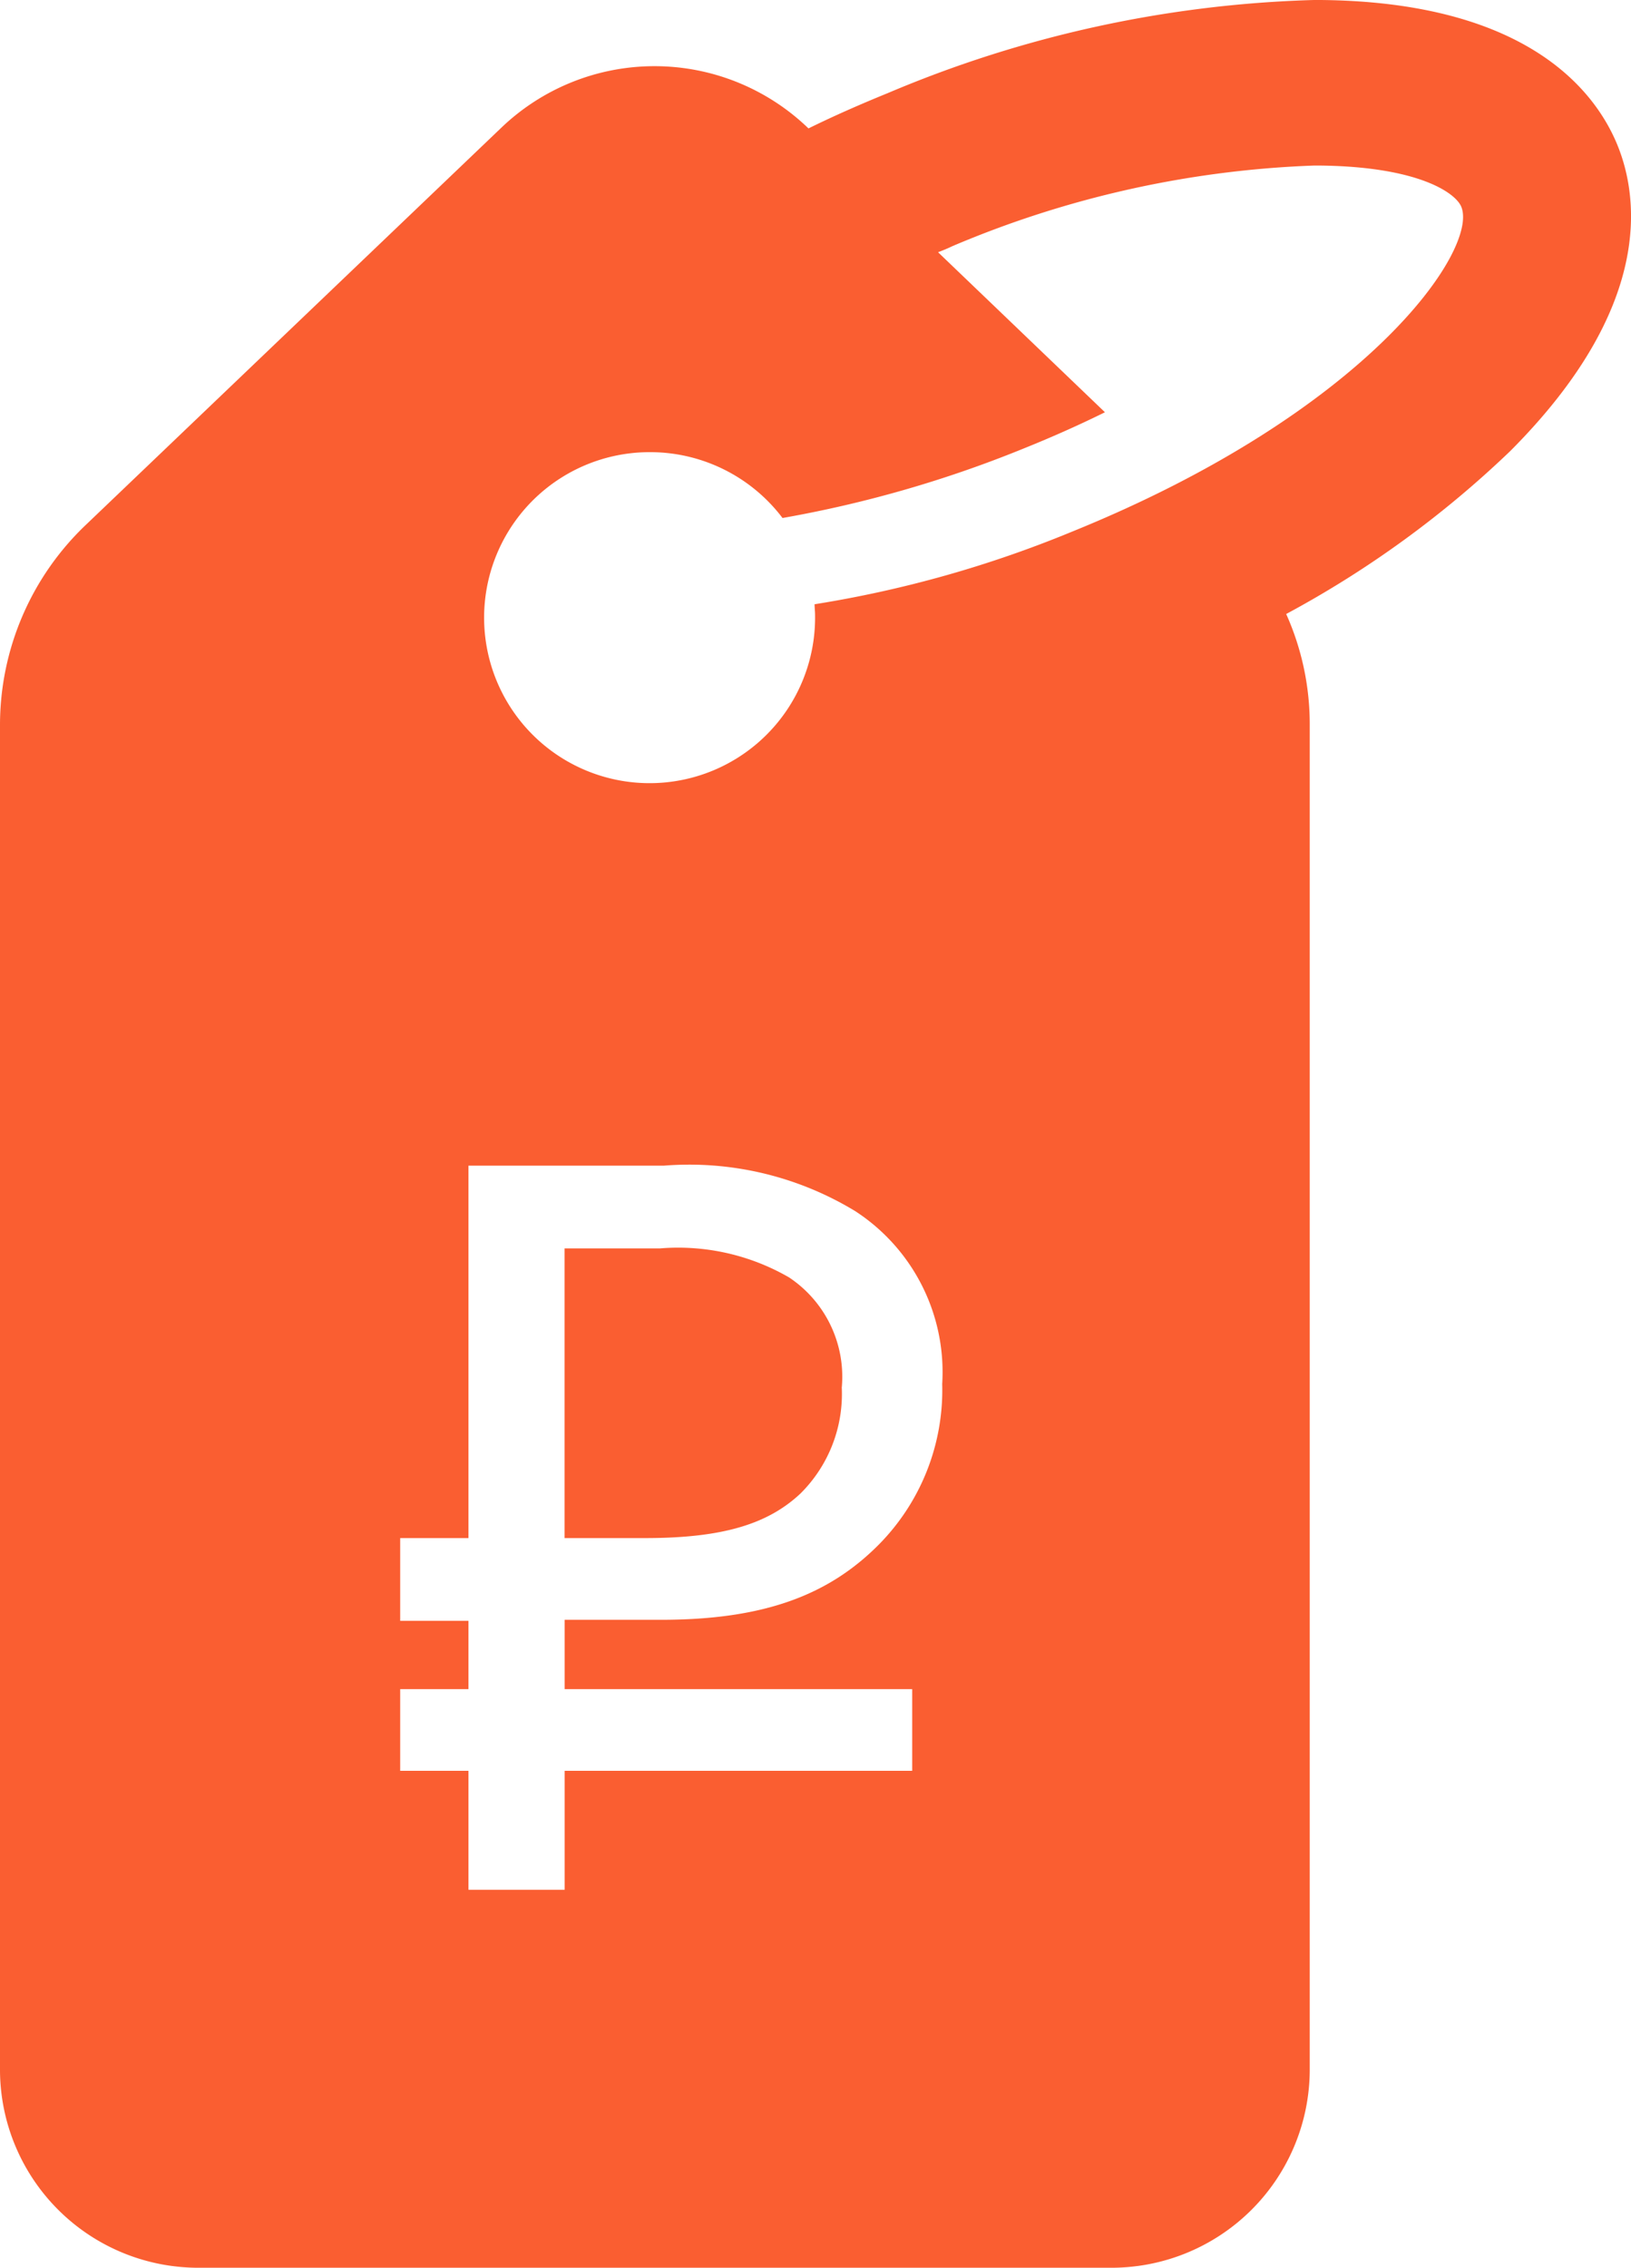 <svg xmlns="http://www.w3.org/2000/svg" width="41" height="57" viewBox="0 0 41 57">
  <defs>
    <style>
      .cls-1 {
        fill: #fa5e31;
        fill-rule: evenodd;
      }
    </style>
  </defs>
  <path class="cls-1" d="M491.645,251.613c-0.556-1.329-2.263-3.567-7.453-3.613h-0.166a29.552,29.552,0,0,0-10.713,2.342c-0.687.28-1.35,0.571-1.99,0.886l-0.036-.035a5.568,5.568,0,0,0-7.667,0l-10.452,9.99A6.946,6.946,0,0,0,451,266.219v33.838A4.985,4.985,0,0,0,456.024,305H478.9a4.985,4.985,0,0,0,5.024-4.942V266.219a6.761,6.761,0,0,0-.592-2.786,25.692,25.692,0,0,0,5.629-4.092C492.582,255.716,492.2,252.942,491.645,251.613Zm-13.71,9.756a28.775,28.775,0,0,1-6.458,1.819c0,0.093.012,0.175,0.012,0.268a4.16,4.16,0,1,1-4.16-4.091,4.173,4.173,0,0,1,3.342,1.655,29.692,29.692,0,0,0,6.067-1.749c0.723-.291,1.4-0.594,2.038-0.909l-4.195-4.022c0.119-.046.237-0.093,0.356-0.151a25.592,25.592,0,0,1,9.1-2.028h0.118c2.5,0.023,3.437.688,3.579,1.037C488.173,254.271,485.389,258.351,477.935,261.369ZM461.06,288.74h1.716v1.716H461.06v2.054h1.716v2.99h2.418v-2.99h8.737v-2.054h-8.737v-1.742h2.418c2.6,0,4.212-.624,5.461-1.872a5.524,5.524,0,0,0,1.612-4.056,4.824,4.824,0,0,0-2.185-4.343,8.025,8.025,0,0,0-4.81-1.144h-4.914v9.361H461.06v2.08Zm11.1-5.876a3.525,3.525,0,0,1-1.04,2.678c-0.806.754-1.924,1.118-3.9,1.118h-2.028v-7.281h2.392a5.576,5.576,0,0,1,3.25.728A3,3,0,0,1,472.162,282.864Z" transform="translate(-451 -248)"/>
</svg>
